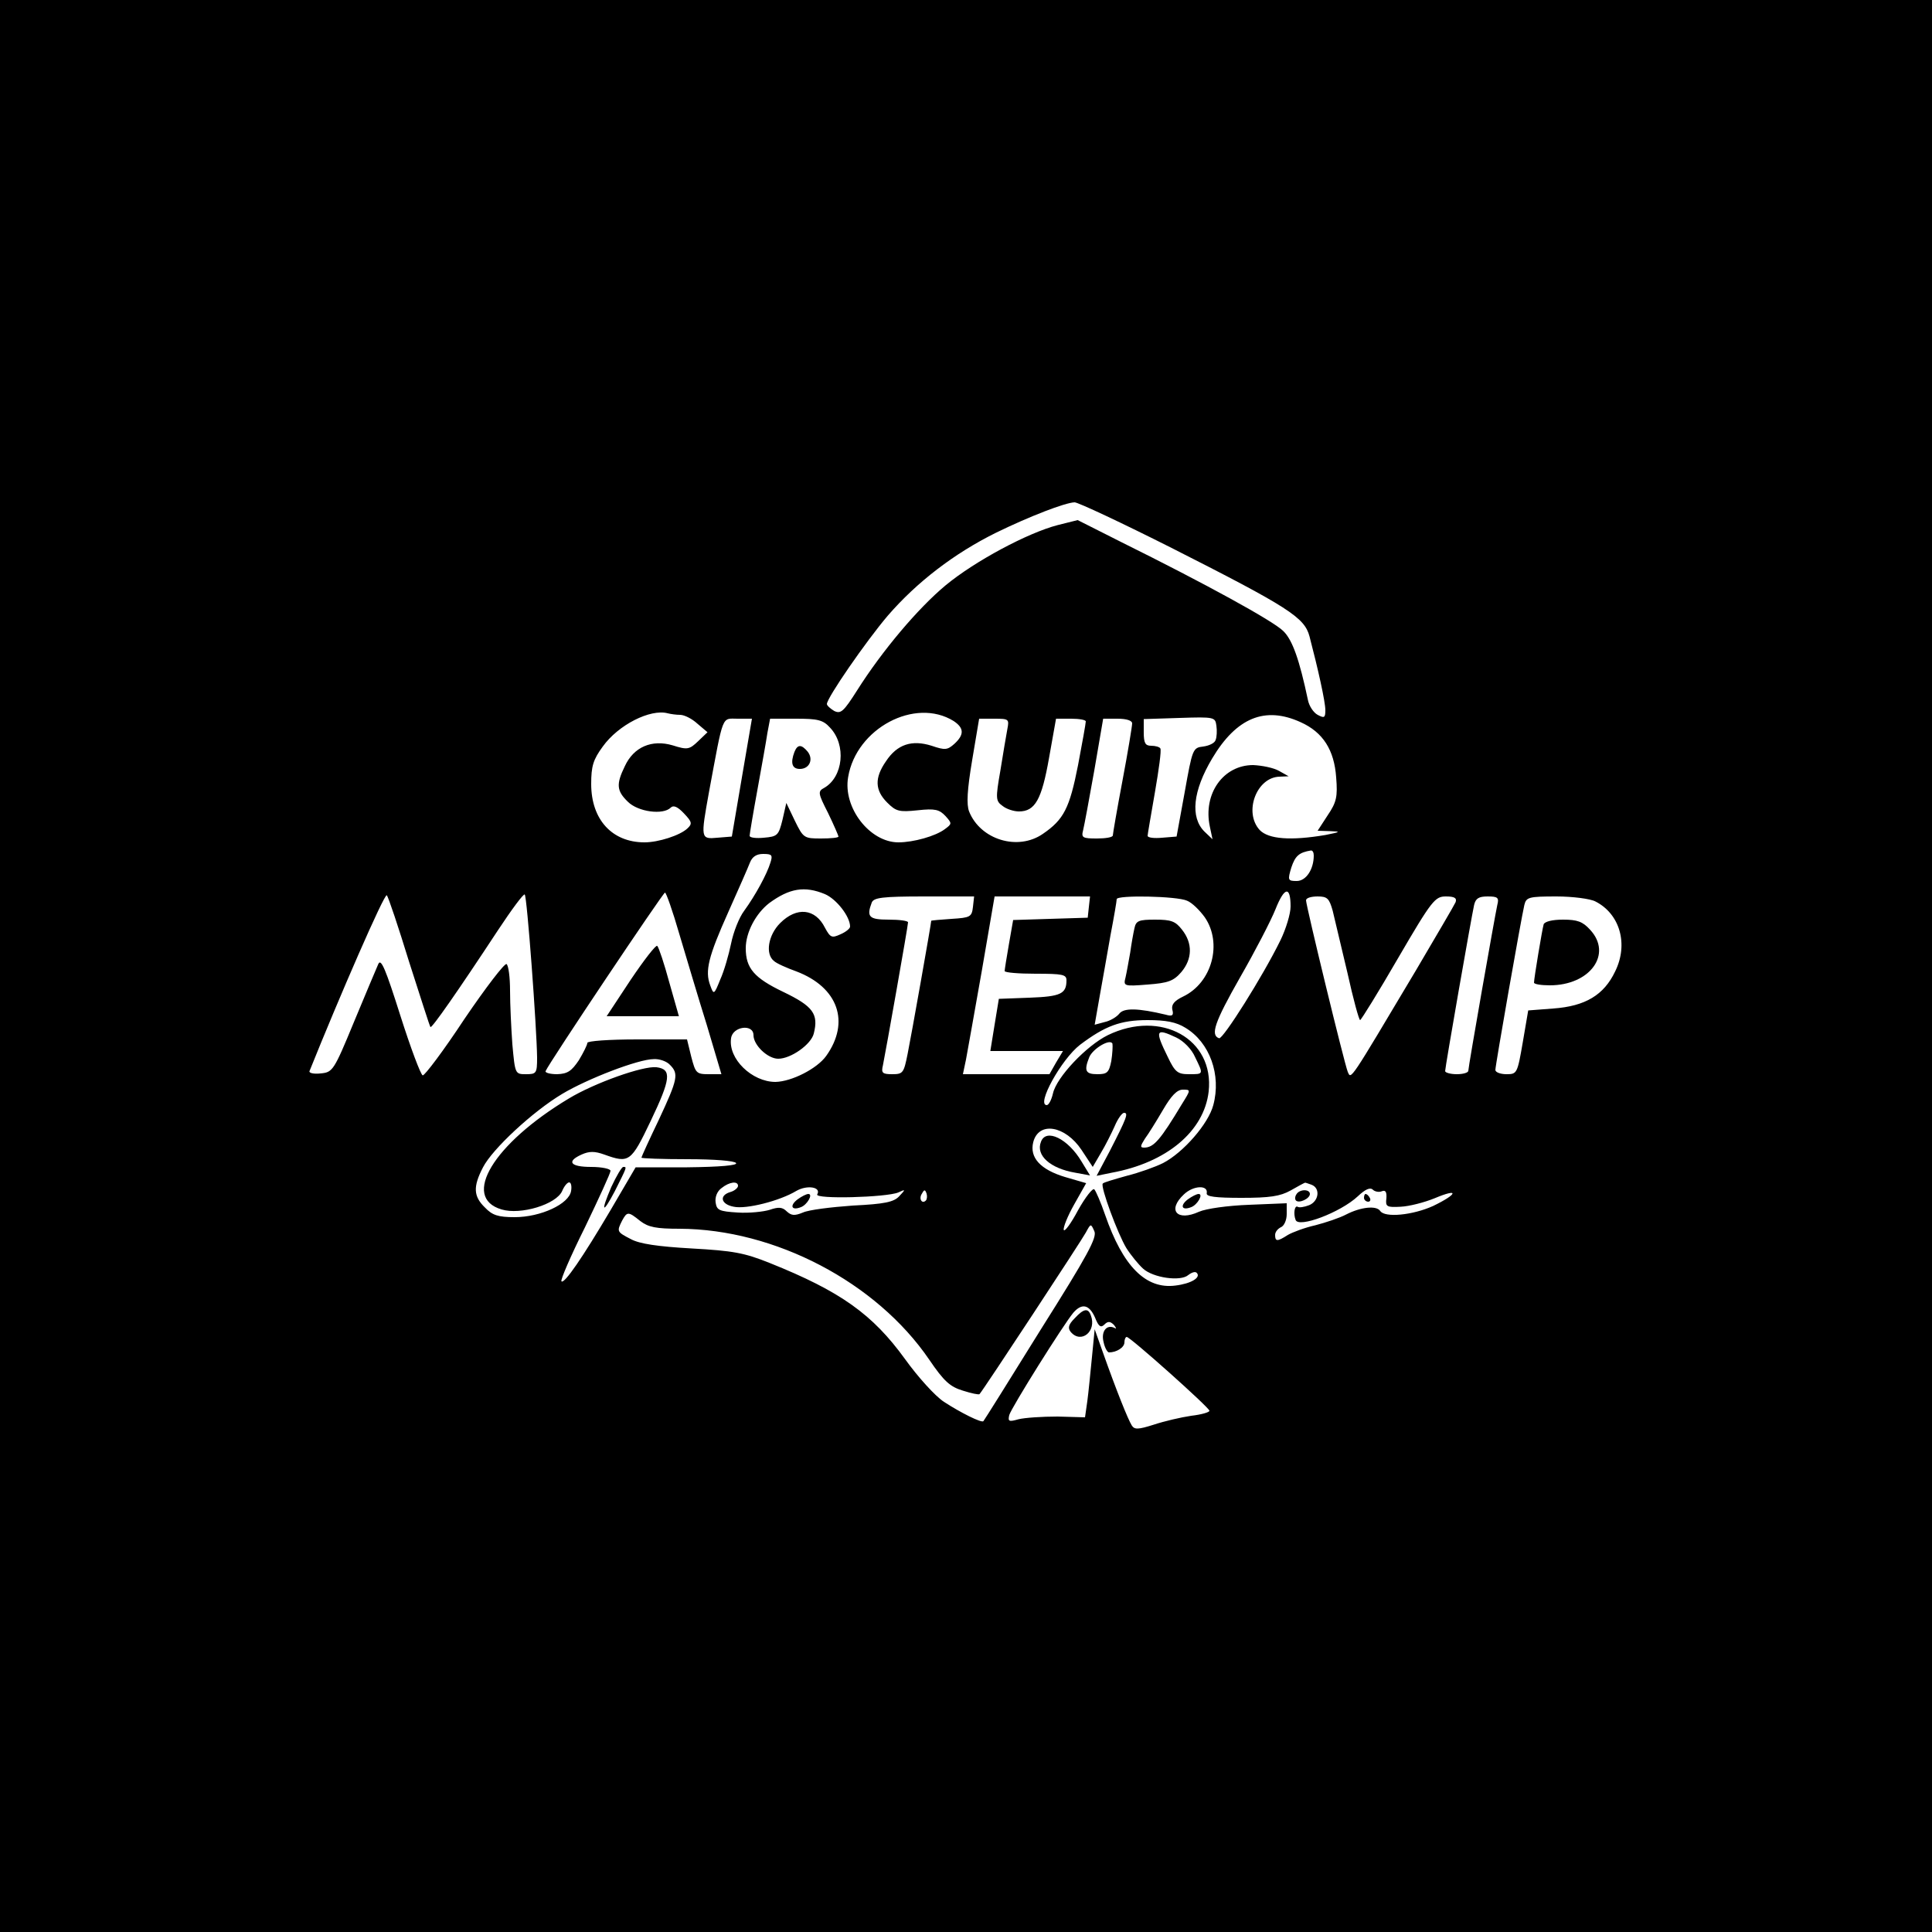<?xml version="1.0" standalone="no"?>
<!DOCTYPE svg PUBLIC "-//W3C//DTD SVG 20010904//EN"
 "http://www.w3.org/TR/2001/REC-SVG-20010904/DTD/svg10.dtd">
<svg version="1.0" xmlns="http://www.w3.org/2000/svg"
 width="500pt" height="500pt" viewBox="0 0 500 500"
 preserveAspectRatio="xMidYMid meet">

<g transform="translate(0,500) scale(0.1,-0.1)"
fill="#000000" stroke="none">
<path d="M0 2500 l0 -2500 2500 0 2500 0 0 2500 0 2500 -2500 0 -2500 0 0
-2500z m3032 1082 c304 -154 344 -180 357 -229 22 -84 41 -169 41 -191 0 -20
-3 -21 -20 -12 -11 6 -22 23 -25 38 -22 104 -40 156 -64 179 -26 26 -201 122
-419 230 l-113 57 -52 -13 c-77 -20 -214 -93 -290 -156 -71 -59 -164 -169
-229 -272 -35 -55 -42 -61 -59 -53 -10 6 -19 14 -19 18 0 16 101 162 157 228
76 88 173 162 280 215 88 43 179 78 204 79 9 0 122 -53 251 -118z m-1272 -432
c11 0 31 -10 45 -23 l26 -22 -24 -23 c-23 -22 -28 -23 -66 -11 -54 16 -101 -4
-124 -54 -23 -47 -21 -64 8 -92 26 -26 91 -35 111 -15 7 7 18 2 34 -15 21 -22
22 -27 9 -39 -19 -18 -75 -36 -111 -36 -84 0 -138 59 -138 151 0 46 5 63 30
97 40 56 123 98 168 86 8 -2 22 -4 32 -4z m708 -16 c27 -18 28 -35 2 -59 -18
-16 -24 -17 -59 -5 -51 16 -89 4 -118 -40 -30 -43 -29 -75 3 -107 23 -23 31
-25 79 -20 45 5 56 2 72 -15 17 -19 17 -20 -2 -34 -24 -18 -81 -34 -120 -34
-74 0 -144 90 -130 169 21 126 173 207 273 145z m678 -49 c-2 -8 -17 -15 -32
-17 -27 -3 -28 -6 -48 -118 l-21 -115 -37 -3 c-21 -2 -38 0 -38 5 0 4 9 55 19
113 10 58 17 108 14 113 -2 4 -13 7 -24 7 -15 0 -19 7 -19 35 l0 34 93 3 c90
3 92 2 95 -20 2 -13 1 -30 -2 -37z m220 46 c58 -26 87 -72 92 -143 4 -50 1
-64 -22 -98 l-26 -40 32 -1 c29 -1 28 -2 -12 -10 -89 -15 -147 -11 -170 13
-42 46 -8 137 52 138 l23 1 -25 14 c-14 8 -44 14 -67 15 -77 0 -130 -74 -112
-159 l7 -33 -21 20 c-37 37 -30 105 20 189 63 106 137 136 229 94z m-1446
-143 l-26 -153 -37 -3 c-44 -4 -44 -3 -22 119 38 204 32 189 74 189 l37 0 -26
-152z m228 129 c43 -45 34 -128 -15 -156 -17 -9 -16 -14 10 -65 15 -31 27 -59
27 -61 0 -3 -20 -5 -45 -5 -44 0 -46 1 -68 46 l-22 46 -10 -44 c-10 -40 -13
-43 -48 -46 -20 -2 -37 0 -37 5 0 4 9 58 20 118 11 61 23 127 26 148 l7 37 67
0 c56 0 70 -3 88 -23z m459 -4 c-3 -16 -11 -63 -18 -107 -13 -74 -12 -79 6
-92 10 -8 29 -14 42 -14 42 0 59 31 78 139 l18 101 39 0 c21 0 38 -3 38 -7 0
-5 -9 -55 -20 -113 -22 -112 -37 -141 -91 -178 -65 -45 -162 -15 -191 58 -7
18 -5 56 8 133 l18 107 39 0 c38 0 39 -1 34 -27z m323 15 c0 -7 -11 -74 -25
-148 -14 -74 -25 -138 -25 -142 0 -5 -19 -8 -41 -8 -37 0 -41 2 -36 21 3 12
16 82 29 155 l23 134 37 0 c24 0 38 -5 38 -12z m470 -342 c0 -36 -20 -66 -44
-66 -23 0 -24 2 -14 35 10 30 20 39 51 44 4 0 7 -5 7 -13z m-1406 -18 c-9 -30
-39 -85 -68 -125 -13 -17 -28 -55 -34 -85 -6 -29 -18 -71 -28 -93 -16 -40 -17
-40 -26 -15 -14 37 -5 74 47 190 26 58 51 115 56 128 6 15 17 22 34 22 23 0
25 -3 19 -22z m141 -82 c30 -13 65 -58 65 -84 0 -5 -11 -14 -25 -20 -22 -10
-26 -9 -40 17 -25 50 -73 55 -116 12 -31 -31 -39 -80 -16 -98 6 -6 33 -18 58
-27 108 -41 140 -131 77 -219 -24 -33 -89 -66 -131 -67 -61 0 -123 60 -115
113 4 31 58 38 58 8 0 -26 37 -61 64 -61 33 0 85 37 92 65 13 51 -2 71 -79
108 -75 36 -97 61 -97 113 0 41 26 90 61 117 52 38 91 45 144 23z m1205 -32
c0 -19 -12 -58 -26 -87 -46 -94 -149 -257 -159 -254 -23 8 -12 41 54 157 39
68 80 147 92 177 23 58 39 61 39 7z m-2281 -144 c29 -90 53 -166 55 -168 4 -3
69 90 175 251 35 53 66 95 69 92 6 -5 31 -344 32 -422 0 -41 -2 -43 -29 -43
-28 0 -28 1 -35 77 -3 42 -6 104 -6 139 0 35 -4 65 -9 69 -5 3 -54 -61 -109
-142 -54 -82 -103 -147 -108 -146 -5 1 -31 70 -58 155 -38 120 -50 149 -57
133 -5 -11 -33 -78 -63 -150 -52 -126 -55 -130 -86 -133 -18 -2 -31 1 -29 6
77 192 194 461 200 455 4 -4 30 -82 58 -173z m699 73 c18 -60 49 -165 71 -235
l38 -128 -33 0 c-32 0 -34 3 -45 45 l-11 45 -129 0 c-73 0 -129 -4 -129 -9 0
-5 -10 -25 -22 -45 -19 -28 -29 -35 -56 -36 -19 0 -32 4 -30 8 8 20 304 462
309 462 3 0 20 -48 37 -107z m760 70 c-3 -26 -7 -28 -55 -31 -29 -2 -53 -4
-53 -5 0 -7 -52 -300 -61 -344 -10 -50 -12 -53 -40 -53 -25 0 -29 3 -24 23 7
34 65 361 65 370 0 4 -22 7 -50 7 -51 0 -58 7 -44 44 5 13 27 16 136 16 l129
0 -3 -27z m300 0 l-3 -28 -97 -3 -96 -3 -11 -63 c-6 -34 -11 -66 -11 -69 0 -4
36 -7 80 -7 70 0 80 -2 80 -17 0 -35 -15 -42 -95 -45 l-80 -3 -11 -67 -11 -68
94 0 94 0 -18 -30 -17 -30 -112 0 -112 0 8 38 c4 20 22 124 41 230 l33 192
123 0 124 0 -3 -27z m254 16 c13 -5 33 -25 46 -43 46 -67 19 -169 -56 -205
-23 -11 -31 -21 -28 -34 4 -15 0 -18 -17 -13 -71 17 -108 18 -120 3 -7 -9 -24
-19 -38 -22 l-26 -7 13 74 c7 40 20 111 28 158 9 47 16 88 16 93 0 11 156 8
182 -4z m377 -26 c5 -21 22 -93 38 -160 15 -68 30 -123 33 -123 3 1 47 72 98
160 88 151 96 160 124 160 22 0 29 -4 25 -15 -3 -7 -50 -87 -103 -177 -173
-290 -167 -282 -176 -262 -9 22 -108 430 -108 444 0 6 13 10 30 10 25 0 30 -5
39 -37z m426 15 c-7 -32 -75 -419 -75 -429 0 -5 -13 -9 -30 -9 -16 0 -30 4
-30 8 0 10 68 399 75 430 4 17 12 22 35 22 26 0 30 -3 25 -22z m254 9 c63 -32
86 -110 51 -181 -29 -61 -77 -90 -160 -96 l-65 -5 -14 -82 c-14 -81 -15 -83
-42 -83 -16 0 -29 5 -29 11 0 12 66 388 75 427 5 20 11 22 83 22 42 0 88 -6
101 -13z m-1061 -327 c63 -38 93 -122 72 -200 -13 -49 -78 -123 -130 -150 -20
-10 -62 -25 -94 -33 -32 -9 -60 -17 -62 -20 -7 -7 39 -131 61 -167 12 -19 32
-43 43 -53 26 -24 97 -34 117 -17 9 7 18 10 22 6 12 -12 -14 -28 -55 -33 -77
-10 -136 50 -182 183 -11 32 -24 62 -28 66 -4 4 -23 -20 -42 -54 -18 -34 -35
-57 -37 -51 -2 6 10 36 27 66 l31 55 -55 16 c-63 19 -92 50 -82 90 14 55 83
43 125 -20 l29 -44 21 36 c12 20 28 52 36 70 8 19 19 34 24 34 12 0 7 -13 -37
-99 l-34 -64 39 8 c142 26 239 107 251 210 15 136 -123 213 -261 146 -55 -27
-133 -109 -142 -151 -4 -17 -11 -30 -16 -30 -28 0 38 119 86 156 65 49 105 64
175 64 47 0 74 -5 98 -20z m-24 -25 c19 -9 40 -30 49 -51 22 -45 22 -44 -16
-44 -29 0 -36 5 -55 45 -34 69 -31 75 22 50z m-168 -61 c-6 -30 -11 -34 -36
-34 -31 0 -35 9 -21 44 9 22 54 49 60 35 1 -6 0 -26 -3 -45z m-1142 -10 c23
-23 20 -37 -29 -142 -25 -52 -45 -96 -45 -98 0 -2 54 -4 119 -4 69 0 122 -4
126 -10 4 -6 -41 -10 -127 -11 l-133 0 -65 -111 c-72 -122 -120 -192 -127
-184 -3 3 24 66 61 140 36 75 66 140 66 146 0 5 -22 10 -50 10 -54 0 -65 14
-25 32 20 9 34 9 59 0 64 -23 69 -20 120 87 52 109 55 134 15 139 -35 4 -161
-41 -227 -81 -195 -117 -279 -256 -174 -287 49 -15 142 13 157 48 5 12 13 22
18 22 5 0 7 -10 5 -22 -5 -34 -79 -68 -146 -68 -43 0 -58 5 -77 25 -30 29 -31
54 -5 104 24 47 128 144 205 190 65 39 197 90 237 90 15 1 34 -6 42 -15z
m1325 -101 c-56 -93 -73 -113 -98 -113 -11 0 -10 4 2 23 9 12 30 46 47 75 21
36 36 52 51 52 21 0 21 0 -2 -37z m-1149 -212 c0 -5 -9 -13 -20 -16 -30 -9
-24 -32 9 -38 32 -7 119 15 162 41 28 16 65 10 54 -9 -8 -13 179 -8 210 5 19
9 19 8 2 -10 -14 -15 -38 -20 -120 -24 -56 -4 -114 -11 -129 -18 -22 -9 -30
-8 -42 3 -11 11 -21 12 -44 4 -16 -5 -54 -9 -83 -7 -48 3 -54 6 -57 26 -2 14
4 29 15 37 21 17 43 19 43 6z m1484 3 c24 -9 19 -43 -6 -53 -13 -5 -26 -7 -30
-4 -8 4 -11 -19 -5 -34 7 -22 116 19 161 61 19 18 32 24 39 17 5 -5 16 -7 23
-4 10 4 13 -2 12 -18 -3 -22 1 -24 37 -22 22 1 61 11 88 22 64 27 60 11 -4
-20 -53 -24 -125 -31 -137 -13 -10 15 -51 10 -88 -9 -17 -9 -53 -21 -80 -28
-27 -6 -59 -18 -71 -25 -28 -18 -33 -17 -33 0 0 8 7 16 15 20 8 3 15 18 15 34
l0 28 -97 -4 c-56 -2 -112 -10 -130 -18 -57 -26 -83 4 -39 45 24 23 63 25 59
3 -2 -9 23 -12 90 -12 73 0 100 4 127 19 19 11 36 20 37 20 1 1 8 -2 17 -5z
m-998 -41 c-10 -10 -19 5 -10 18 6 11 8 11 12 0 2 -7 1 -15 -2 -18z m-739 -53
c21 -16 41 -20 102 -20 246 -1 509 -138 646 -339 38 -56 54 -70 87 -80 22 -7
41 -11 43 -9 12 14 265 399 275 418 13 24 13 24 22 4 8 -16 -17 -62 -138 -254
-80 -129 -147 -236 -149 -238 -5 -5 -59 22 -102 50 -23 15 -68 65 -101 111
-84 116 -167 175 -349 248 -67 27 -96 32 -203 38 -88 5 -135 12 -157 24 -37
19 -37 20 -23 48 13 24 16 24 47 -1z m1177 -250 c9 -23 15 -27 24 -18 9 9 15
9 25 -1 6 -8 7 -11 2 -8 -21 11 -36 -9 -29 -36 3 -15 10 -27 14 -27 20 0 40
13 40 26 0 8 3 14 6 14 9 0 214 -183 214 -191 0 -4 -21 -10 -47 -13 -27 -4
-70 -14 -97 -23 -41 -13 -50 -13 -57 -2 -10 16 -40 91 -74 187 l-22 62 -7 -72
c-4 -40 -9 -92 -12 -114 l-6 -42 -71 2 c-40 0 -85 -3 -101 -7 -25 -7 -28 -6
-24 11 6 20 140 234 166 265 22 25 41 21 56 -13z"/>
<path d="M2056 3054 c-11 -29 -6 -44 14 -44 25 0 36 25 20 45 -16 19 -26 19
-34 -1z"/>
<path d="M1632 2464 l-62 -94 93 0 94 0 -25 88 c-13 48 -27 90 -31 94 -3 4
-34 -36 -69 -88z"/>
<path d="M2936 2598 c-3 -13 -8 -41 -11 -63 -4 -22 -9 -51 -12 -64 -6 -23 -5
-24 57 -19 53 4 67 9 87 32 29 34 30 75 2 110 -17 22 -28 26 -70 26 -42 0 -49
-3 -53 -22z"/>
<path d="M3995 2608 c-4 -14 -25 -140 -25 -151 0 -4 18 -7 41 -7 104 0 163 81
104 144 -19 21 -33 26 -70 26 -28 0 -47 -5 -50 -12z"/>
<path d="M2694 2045 c-14 -35 24 -69 89 -80 l38 -7 -22 36 c-35 59 -92 87
-105 51z"/>
<path d="M1582 1928 c-28 -65 -23 -72 9 -11 32 64 32 63 22 63 -4 0 -18 -24
-31 -52z"/>
<path d="M2064 1896 c-21 -16 -16 -30 9 -20 16 6 32 34 19 34 -5 0 -17 -6 -28
-14z"/>
<path d="M3355 1909 c-4 -6 -4 -13 -1 -16 8 -8 36 5 36 17 0 13 -27 13 -35 -1z"/>
<path d="M3074 1896 c-21 -16 -16 -30 9 -20 16 6 32 34 19 34 -5 0 -17 -6 -28
-14z"/>
<path d="M3530 1900 c0 -5 5 -10 11 -10 5 0 7 5 4 10 -3 6 -8 10 -11 10 -2 0
-4 -4 -4 -10z"/>
<path d="M2781 1588 c-16 -16 -18 -25 -10 -35 27 -32 68 2 52 43 -7 20 -19 17
-42 -8z"/>
</g>
</svg>
